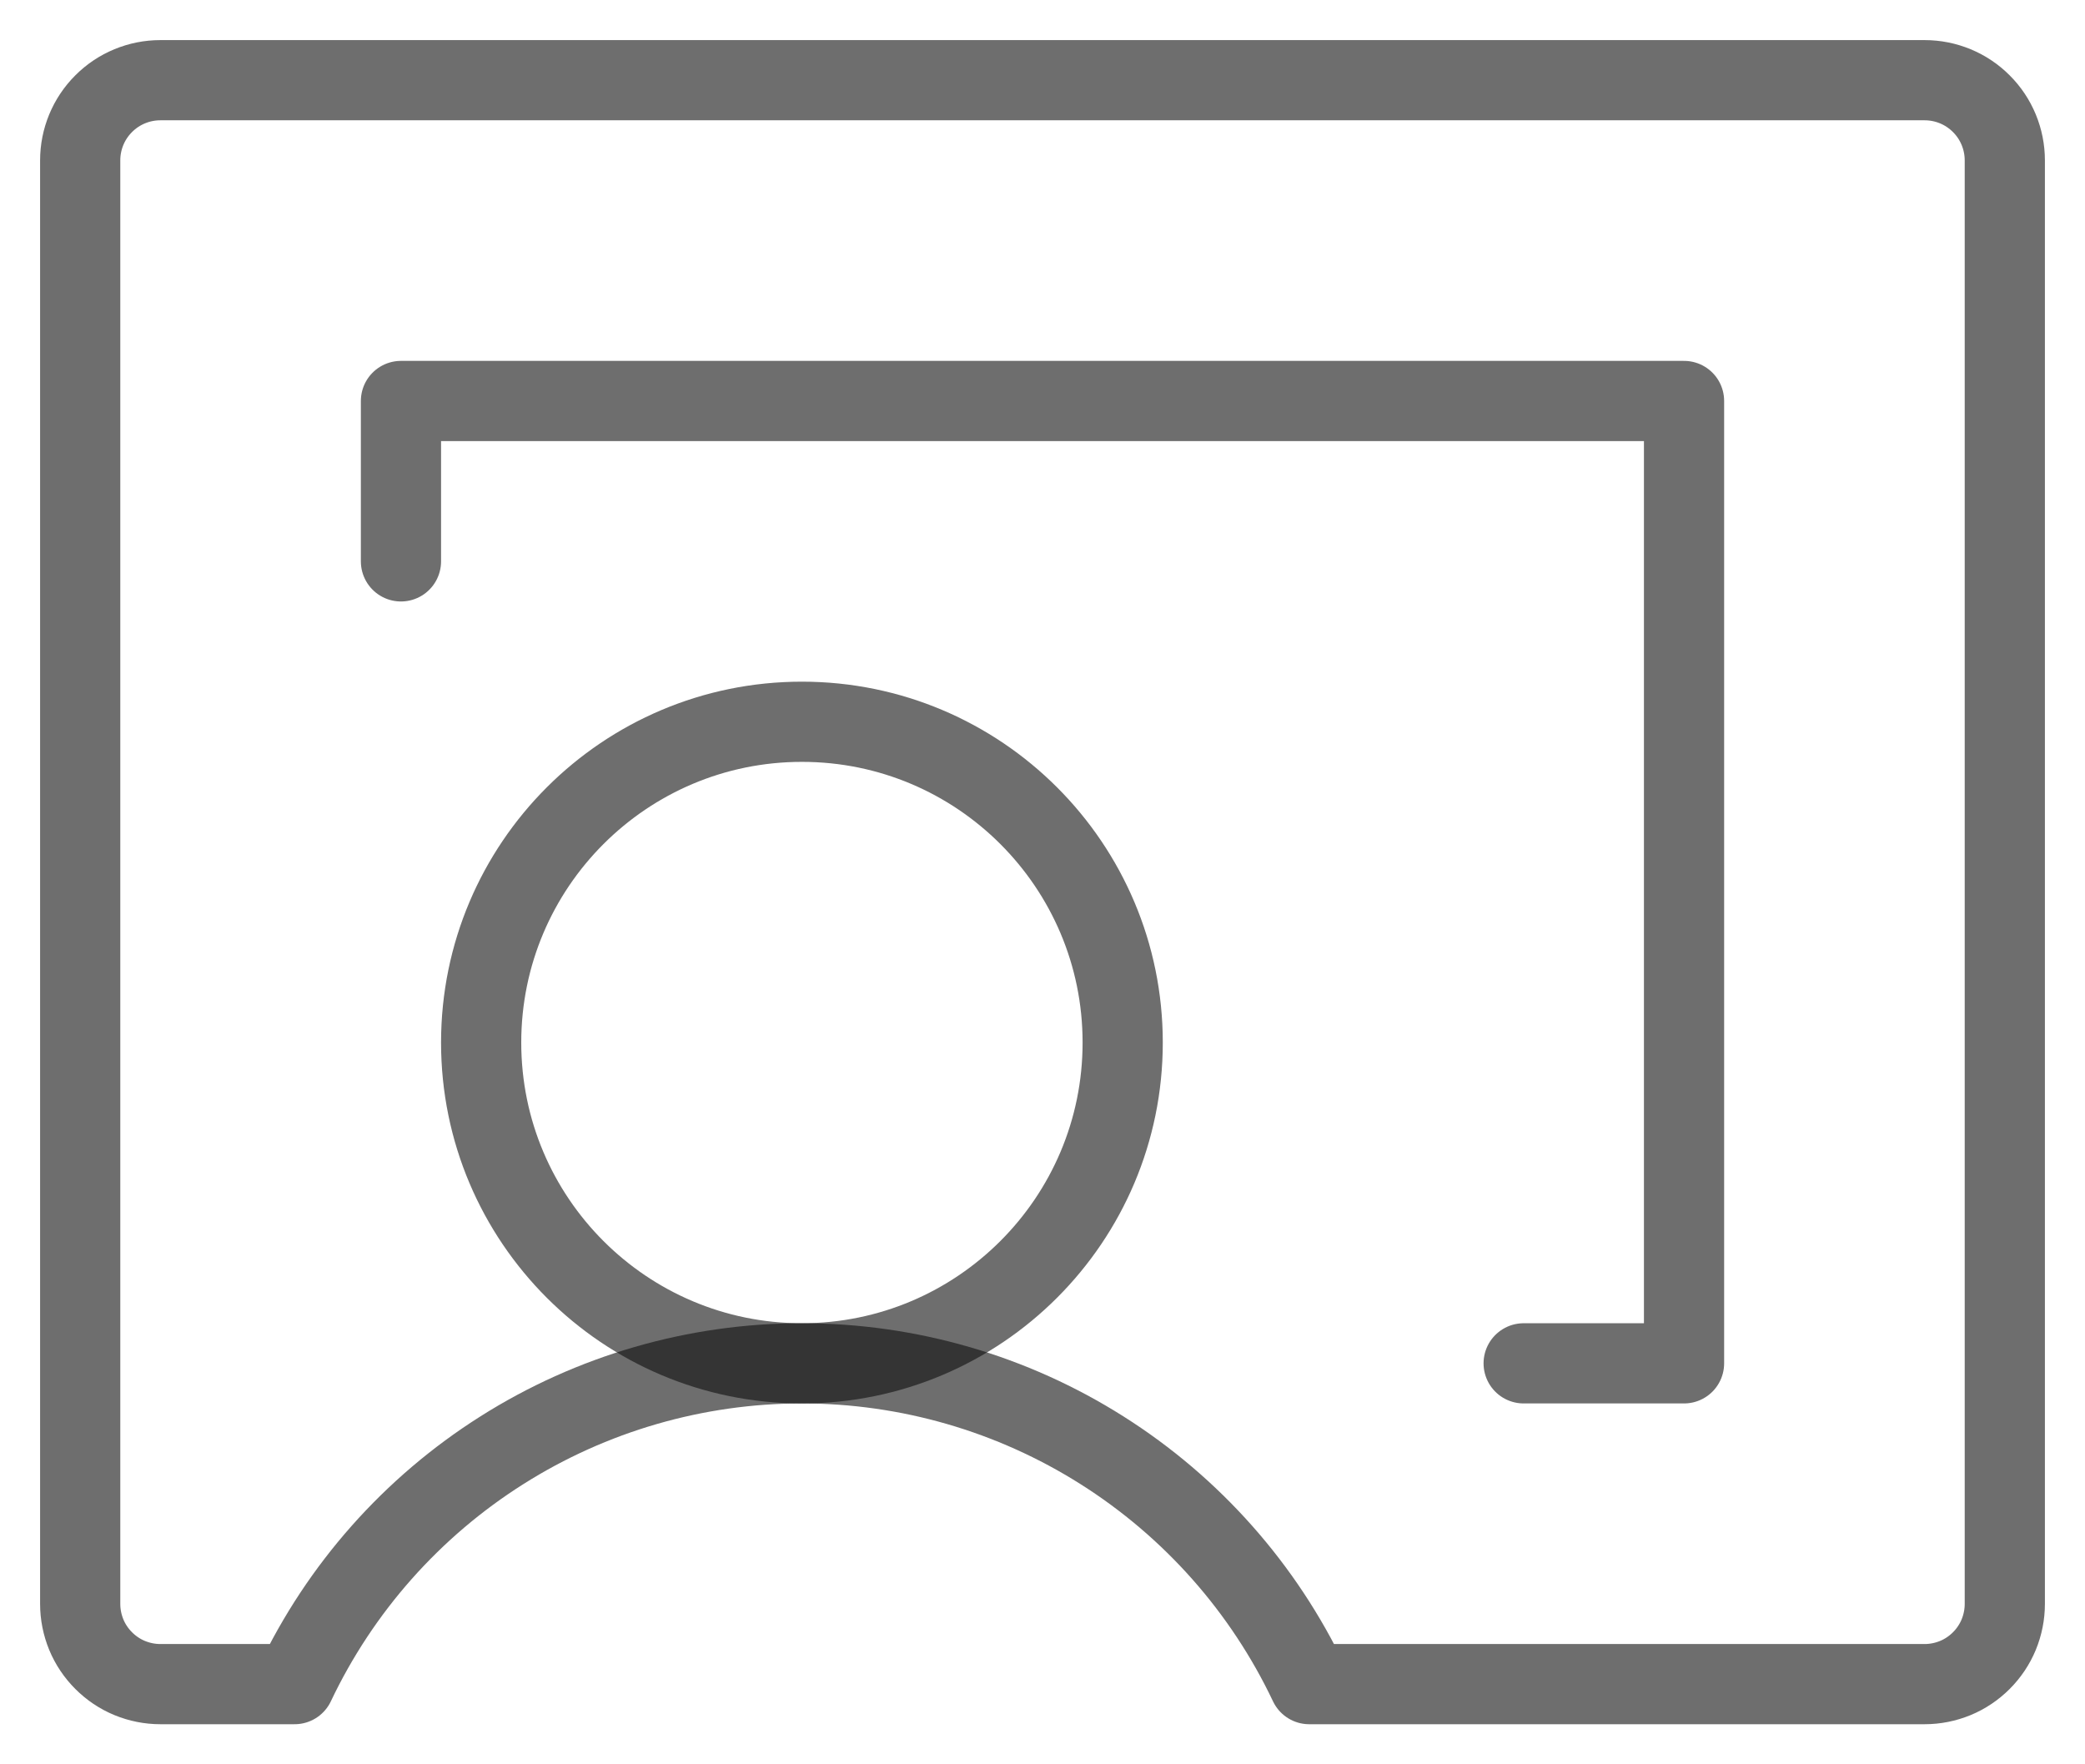 <svg width="26" height="22" viewBox="0 0 26 22" fill="none" xmlns="http://www.w3.org/2000/svg">
<g id="Group 2073">
<path id="Vector" d="M10 17C12.209 17 14 15.209 14 13C14 10.791 12.209 9 10 9C7.791 9 6 10.791 6 13C6 15.209 7.791 17 10 17Z" stroke="#0E0E0E" stroke-opacity="0.6" stroke-linecap="round" stroke-linejoin="round"/>
<path id="Vector_2" d="M3.674 21C4.242 19.803 5.138 18.792 6.258 18.084C7.377 17.376 8.675 17 10 17C11.325 17 12.623 17.376 13.742 18.084C14.862 18.792 15.758 19.803 16.326 21L24 21C24.131 21 24.261 20.974 24.383 20.924C24.504 20.874 24.614 20.8 24.707 20.707C24.8 20.614 24.874 20.504 24.924 20.383C24.974 20.261 25 20.131 25 20V2C25 1.735 24.895 1.48 24.707 1.293C24.52 1.105 24.265 1 24 1H2C1.735 1 1.48 1.105 1.293 1.293C1.105 1.48 1 1.735 1 2V20C1 20.131 1.026 20.261 1.076 20.383C1.126 20.504 1.2 20.614 1.293 20.707C1.386 20.8 1.496 20.874 1.617 20.924C1.739 20.974 1.869 21 2 21L3.674 21Z" stroke="#0E0E0E" stroke-opacity="0.6" stroke-linecap="round" stroke-linejoin="round"/>
<path id="Vector_3" d="M19 17H21V5H5V7" stroke="#0E0E0E" stroke-opacity="0.6" stroke-linecap="round" stroke-linejoin="round"/>
</g>
</svg>
